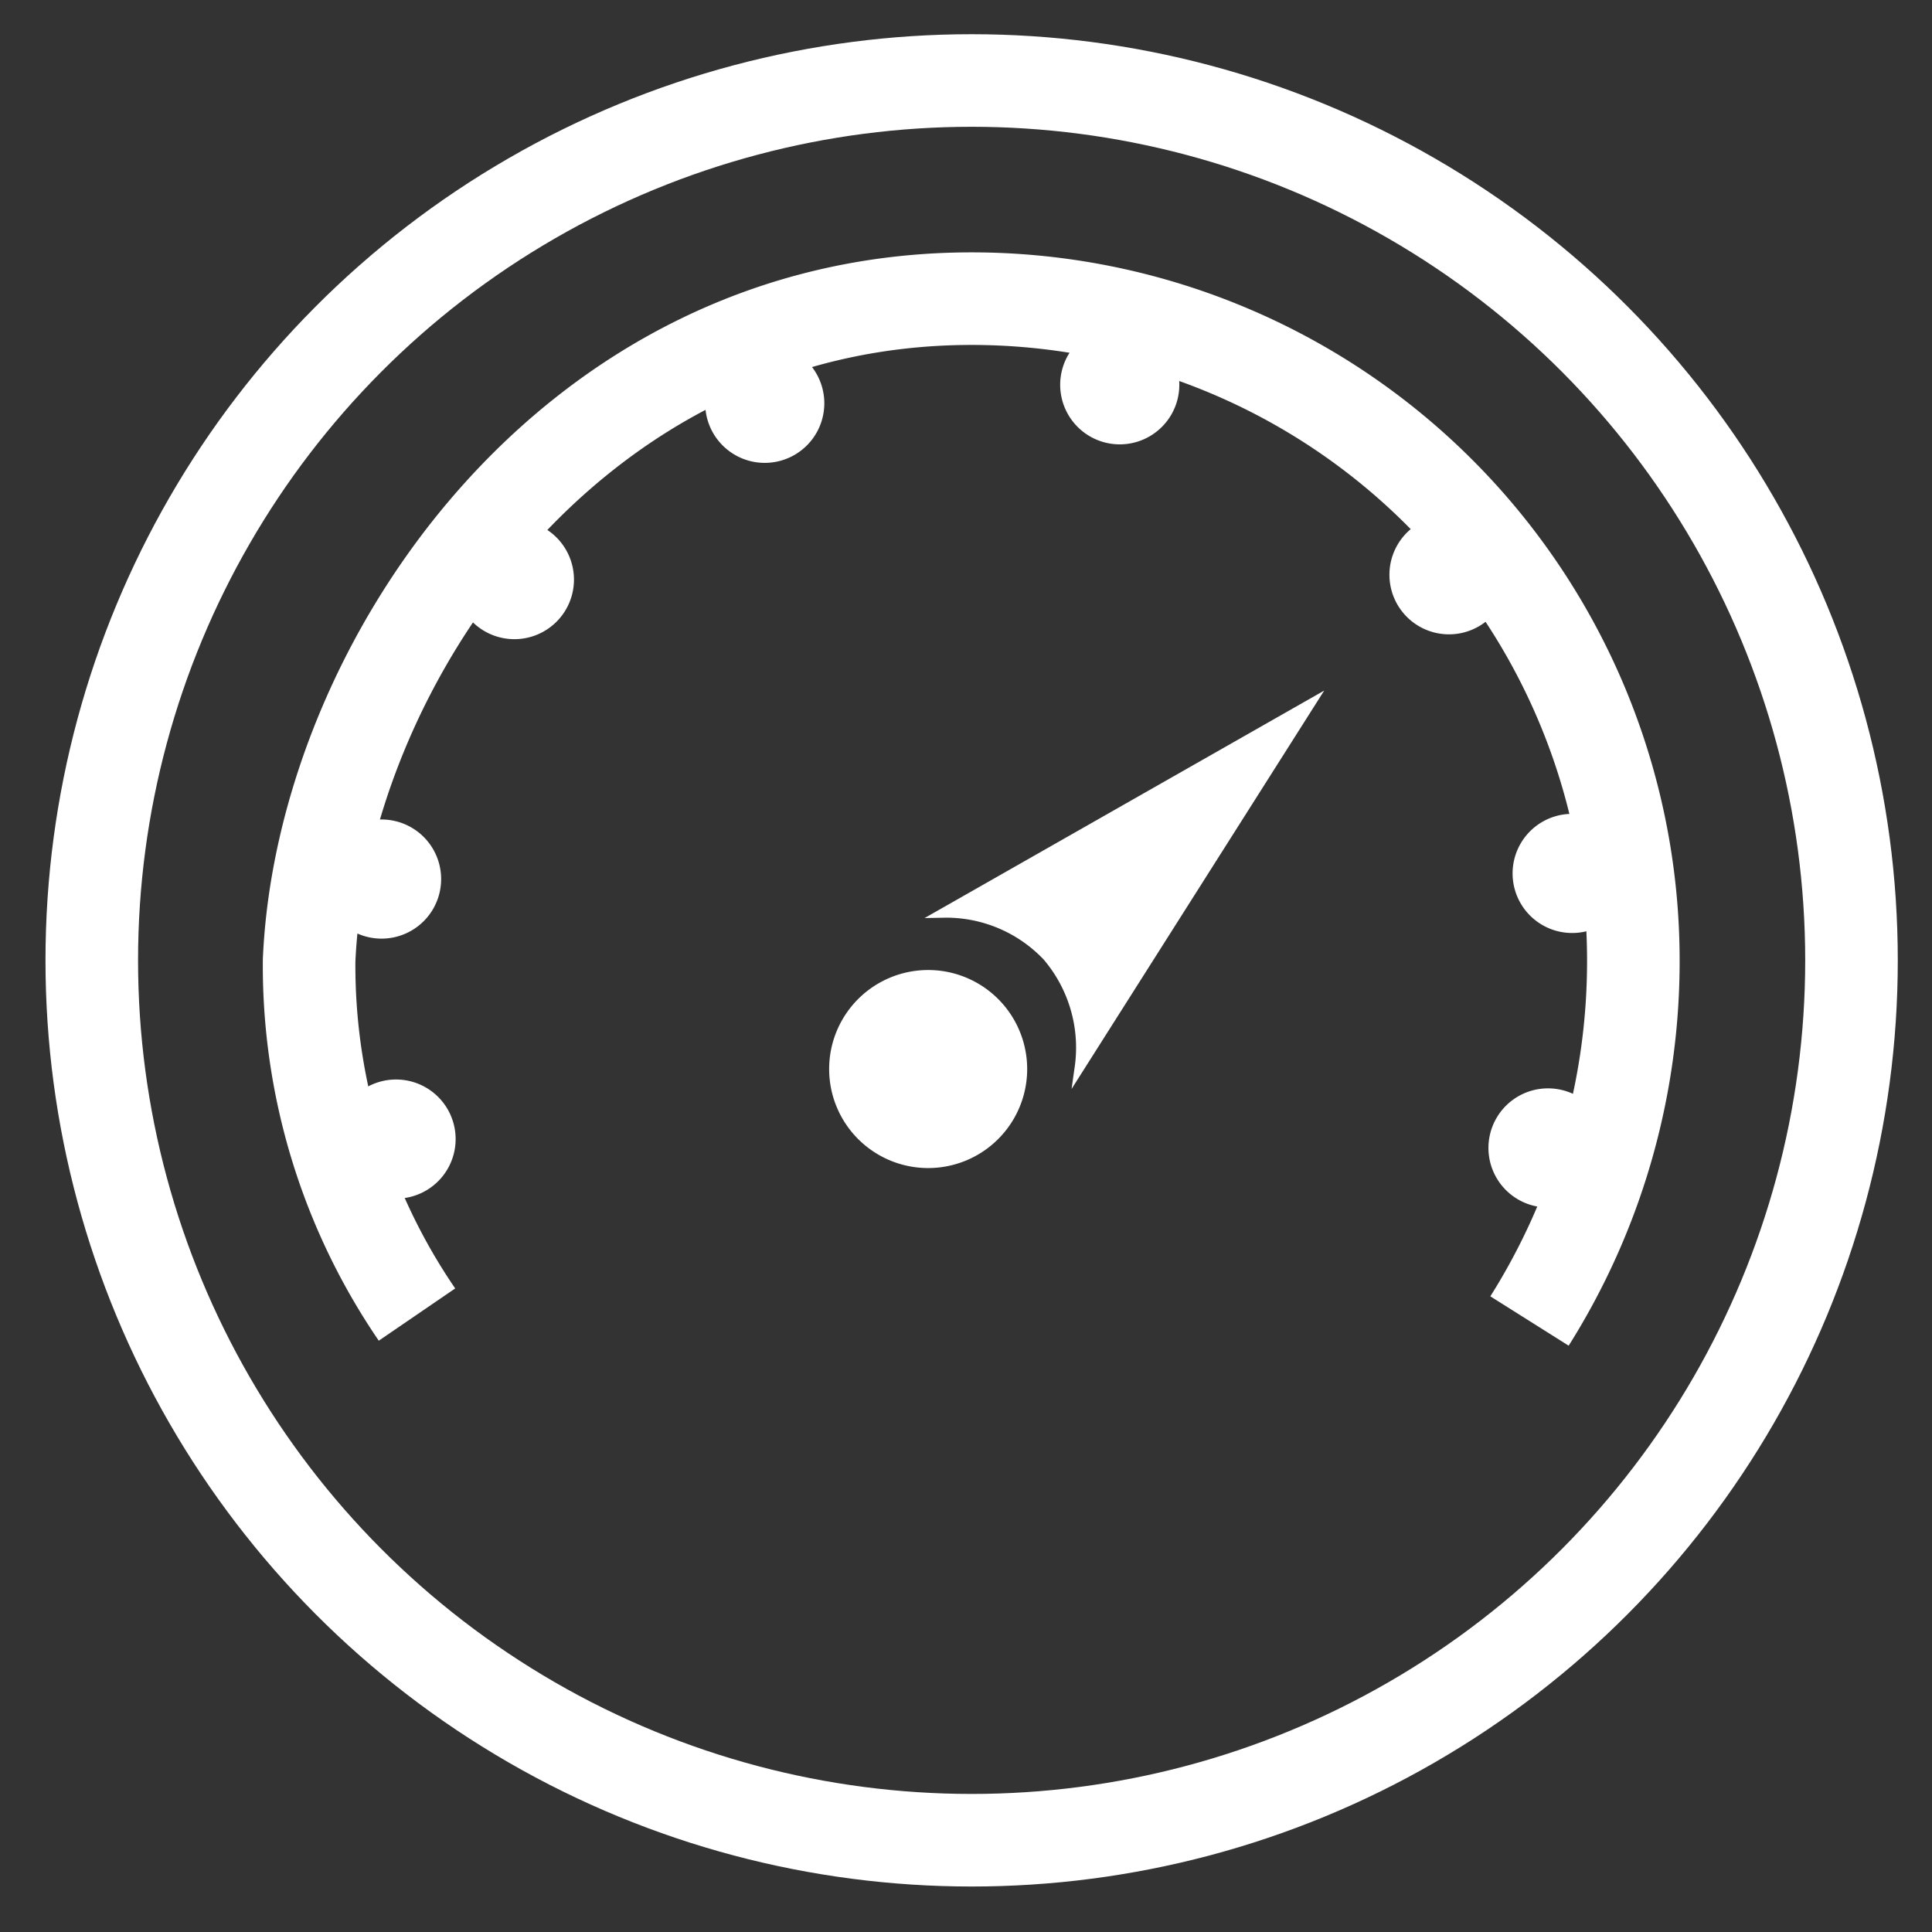 <svg id="Layer_1" data-name="Layer 1" xmlns="http://www.w3.org/2000/svg" viewBox="0 0 24 24"><rect x="0" y="0" width="24" height="24" fill="#333333" stroke="none"/><defs><style>.cls-1,.cls-3{fill:#fff;}.cls-2{fill:none;stroke-width:1.15px;}.cls-2,.cls-3{stroke:#fff;stroke-miterlimit:10;}.cls-3{stroke-width:0.12px;}</style></defs><title>icon</title><path class="cls-1" d="M19.23,15a.74.74,0,0,0,0-1.48.74.74,0,0,0,0,1.48Z"/><path class="cls-1" d="M19.53,11.59a.74.74,0,0,0,0-1.48.74.74,0,0,0,0,1.48Z"/><path class="cls-1" d="M18,7.88A.74.74,0,0,0,18,6.4a.74.74,0,0,0,0,1.48Z"/><circle class="cls-2" cx="12.07" cy="11.93" r="10.93"/><path class="cls-3" d="M16.27,8.75l-2.86,4.51a1.75,1.75,0,0,0-.4-1.38,1.73,1.73,0,0,0-1.29-.54Z"/><path class="cls-2" d="M5.18,16.33a7.68,7.68,0,0,1-1.34-4.4C4,8.28,7.07,3.71,12.07,3.71a8.22,8.22,0,0,1,8.22,8.22A8.38,8.38,0,0,1,19,16.41"/><path class="cls-1" d="M11.53,14.51a1.23,1.23,0,0,0,0-2.46,1.23,1.23,0,0,0,0,2.46Z"/><path class="cls-1" d="M4.92,14.89a.74.74,0,0,0,0-1.48.74.74,0,0,0,0,1.48Z"/><path class="cls-1" d="M4.74,11.66a.74.74,0,0,0,0-1.48.74.74,0,0,0,0,1.48Z"/><path class="cls-1" d="M6.39,7.94a.74.74,0,0,0,0-1.48.74.74,0,0,0,0,1.48Z"/><path class="cls-1" d="M9.5,5.75a.74.74,0,0,0,0-1.48.74.74,0,0,0,0,1.48Z"/><path class="cls-1" d="M13.91,5.52a.74.74,0,0,0,0-1.48.74.74,0,0,0,0,1.48Z"/></svg>